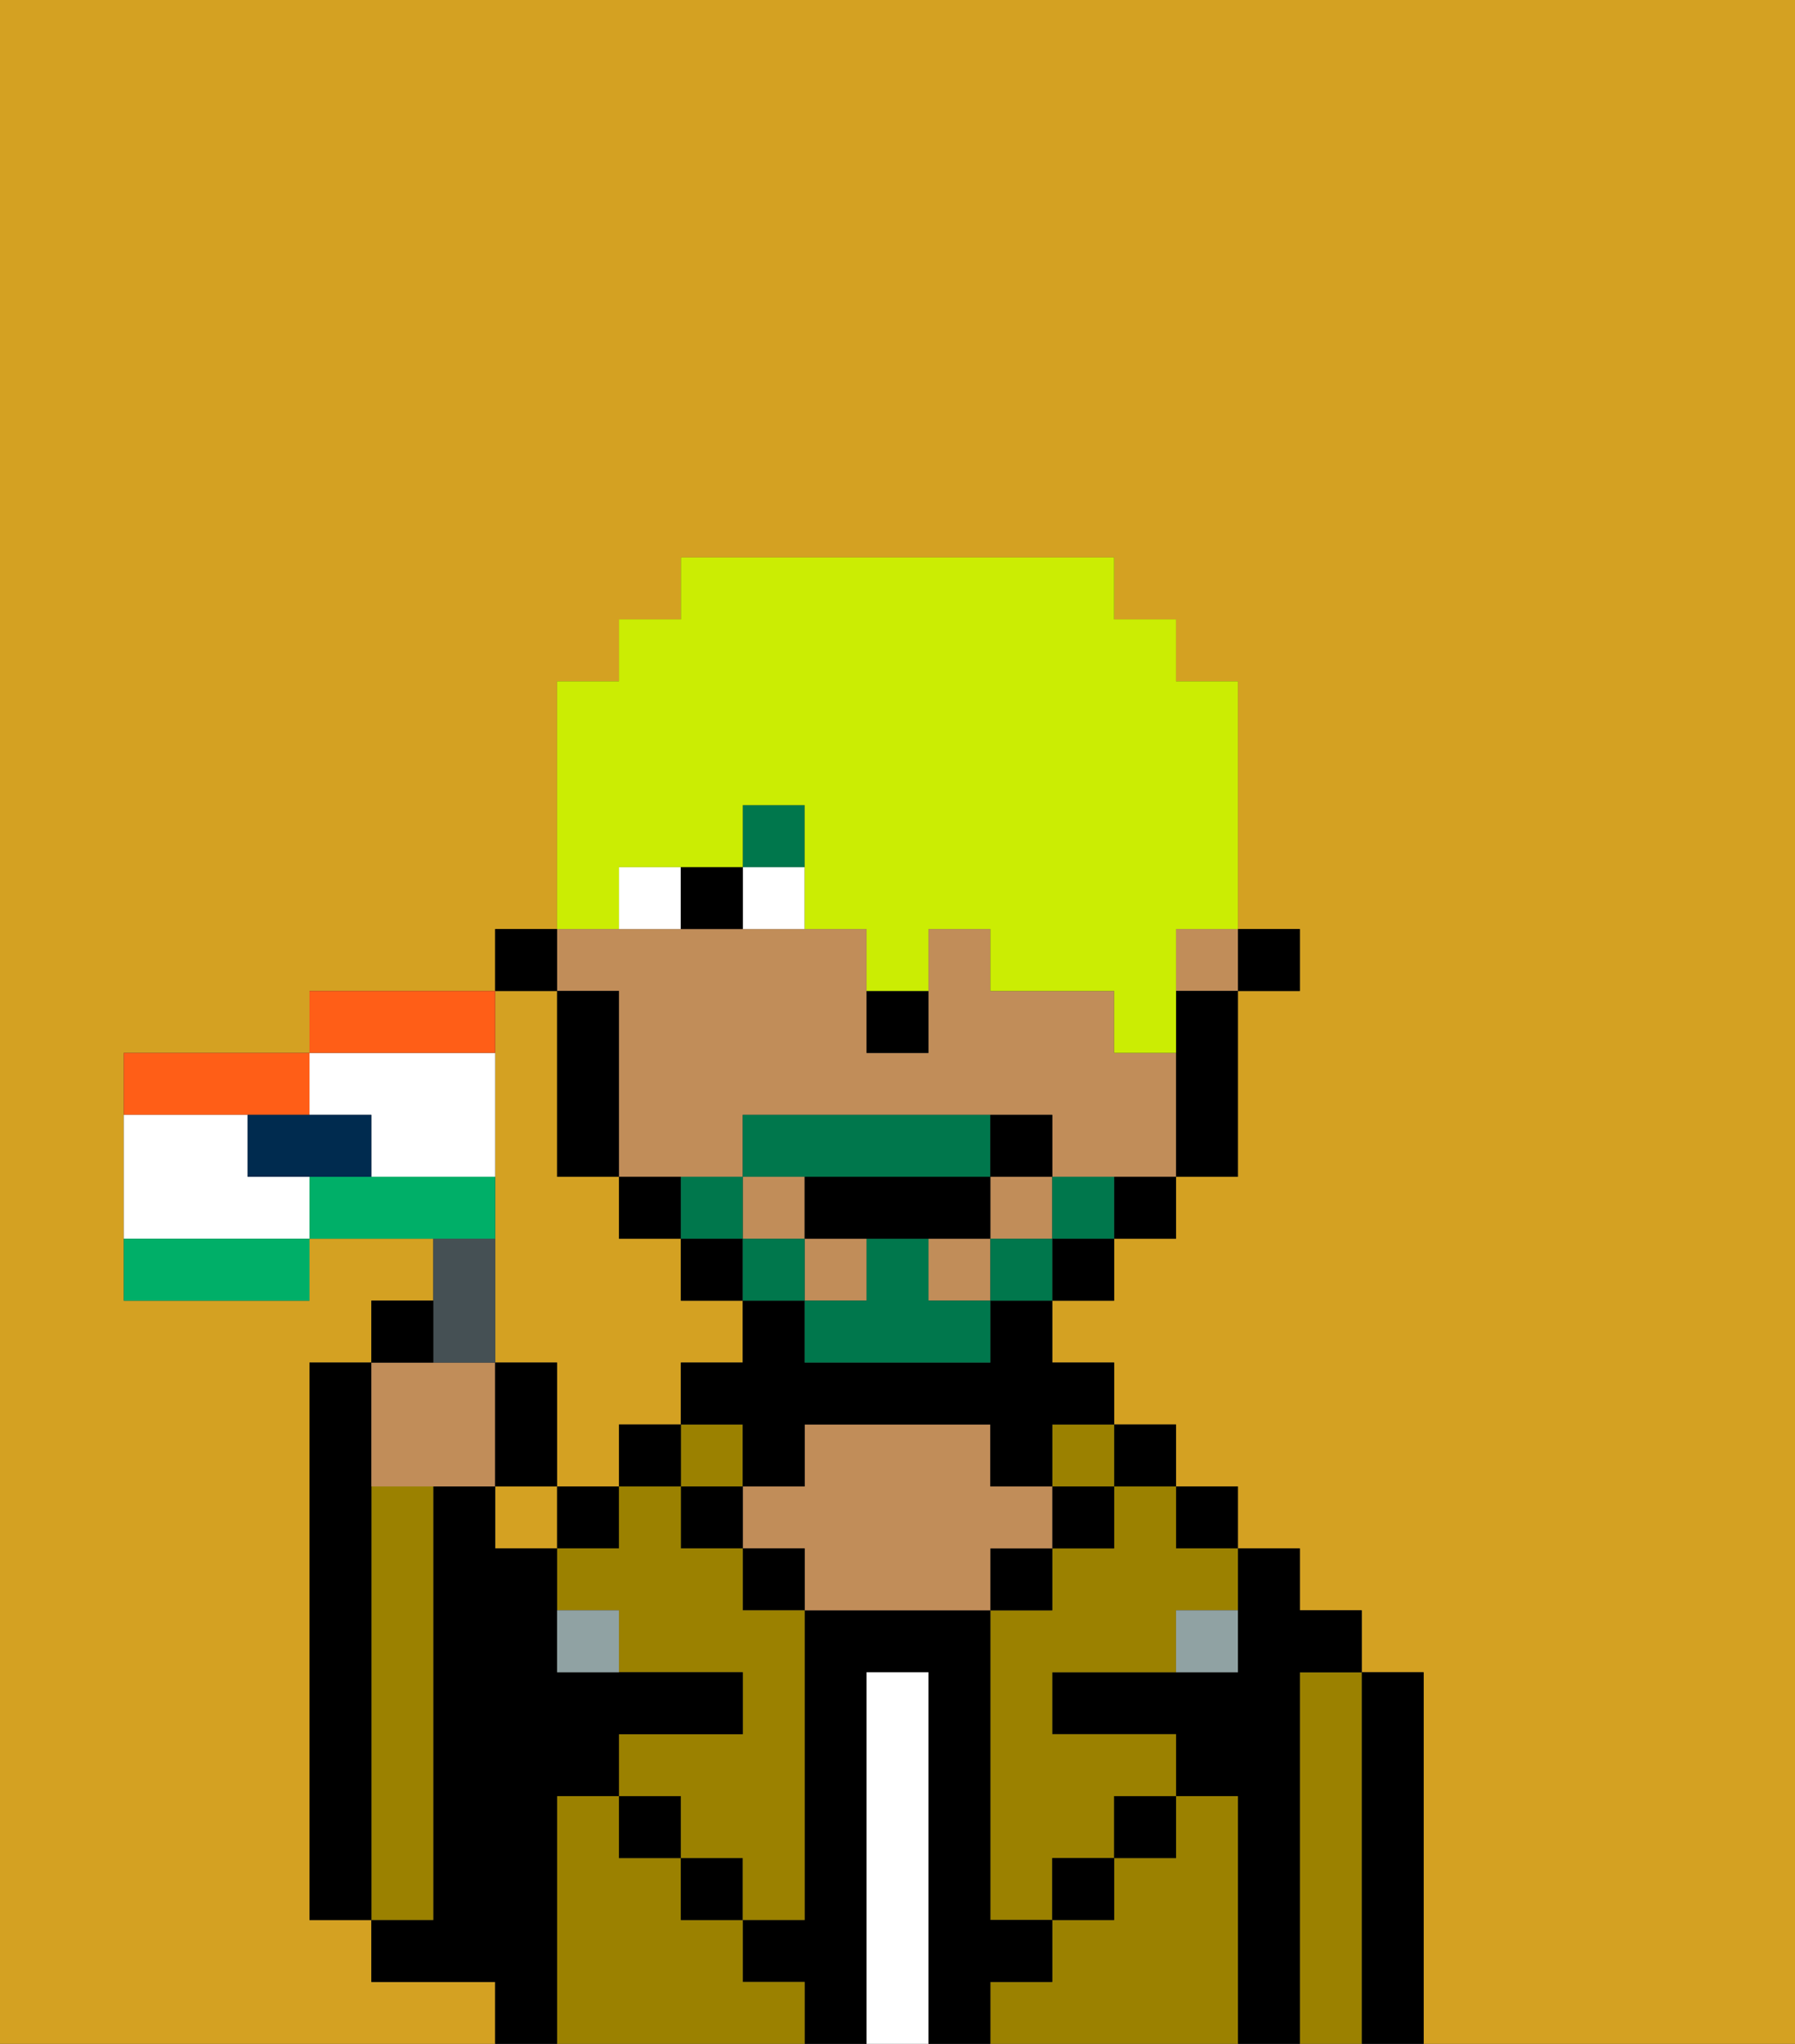 <svg xmlns="http://www.w3.org/2000/svg" viewBox="0 0 29 33"><rect x="0" y="0" width="29" height="33" fill="#333333" stroke="none"/><defs><style>polygon,rect,path{shape-rendering:crispedges;}.eb163-1{fill:#d4a122;}.eb163-2{fill:#000000;}.eb163-3{fill:#9b8100;}.eb163-4{fill:#ffffff;}.eb163-5{fill:#c18d59;}.eb163-6{fill:#90a2a3;}.eb163-7{fill:#ffffff;}.eb163-8{fill:#00774c;}.eb163-9{fill:#00774c;}.eb163-10{fill:#cbed03;}.eb163-11{fill:#455054;}.eb163-12{fill:#ff5e17;}.eb163-13{fill:#00af68;}.eb163-14{fill:#002b4f;}</style></defs><rect class="eb163-1" x="8" y="24" width="1" height="1"/><path class="eb163-1" d="M8,18v4H9v2h1V23h1V22h1V21H11V20H10V19H9V16H8v2Z"/><path class="eb163-1" d="M8,32H6V31H5V22H6V21H7V20H5v1H2V17H5V16H8V15H9V11h1V10h1V9h7v1h1v1h1v4h1v1H20v3H19v1H18v1H17v1h1v1h1v1h1v1h1v1h1v1h1v6h6V0H0V33H8Z"/><path class="eb163-2" d="M23,27H22v6h1V27Z"/><path class="eb163-3" d="M22,27H21v6h1V27Z"/><path class="eb163-2" d="M21,27h1V26H21V25H20v2H17v1h2v1h1v4h1V27Z"/><rect class="eb163-2" x="19" y="24" width="1" height="1"/><path class="eb163-3" d="M20,29H19v1H18v1H17v1H16v1h4V29Z"/><rect class="eb163-2" x="18" y="23" width="1" height="1"/><path class="eb163-3" d="M18,25H17v1H16v5h1V30h1V29h1V28H17V27h2V26h1V25H19V24H18Z"/><rect class="eb163-2" x="18" y="29" width="1" height="1"/><rect class="eb163-3" x="17" y="23" width="1" height="1"/><rect class="eb163-2" x="17" y="24" width="1" height="1"/><rect class="eb163-2" x="17" y="30" width="1" height="1"/><rect class="eb163-2" x="16" y="25" width="1" height="1"/><path class="eb163-2" d="M17,32V31H16V26H13v5H12v1h1v1h1V27h1v6h1V32Z"/><path class="eb163-4" d="M15,27H14v6h1V27Z"/><path class="eb163-5" d="M17,25V24H16V23H13v1H12v1h1v1h3V25Z"/><rect class="eb163-2" x="12" y="25" width="1" height="1"/><path class="eb163-3" d="M12,32V31H11V30H10V29H9v4h4V32Z"/><rect class="eb163-3" x="11" y="23" width="1" height="1"/><rect class="eb163-2" x="11" y="24" width="1" height="1"/><rect class="eb163-2" x="11" y="30" width="1" height="1"/><rect class="eb163-2" x="10" y="23" width="1" height="1"/><rect class="eb163-2" x="10" y="29" width="1" height="1"/><rect class="eb163-2" x="9" y="24" width="1" height="1"/><path class="eb163-3" d="M12,25H11V24H10v1H9v1h1v1h2v1H10v1h1v1h1v1h1V26H12Z"/><path class="eb163-2" d="M9,29h1V28h2V27H9V25H8V24H7v7H6v1H8v1H9V29Z"/><path class="eb163-3" d="M7,30V24H6v7H7Z"/><path class="eb163-2" d="M6,24V22H5v9H6V24Z"/><path class="eb163-6" d="M9,26v1h1V26Z"/><path class="eb163-6" d="M19,27h1V26H19Z"/><rect class="eb163-2" x="20" y="15" width="1" height="1"/><rect class="eb163-5" x="15" y="20" width="1" height="1"/><path class="eb163-5" d="M10,16v3h2V18h5v1h2V17H18V16H16V15H15v2H14V15H9v1Z"/><rect class="eb163-5" x="19" y="15" width="1" height="1"/><rect class="eb163-5" x="13" y="20" width="1" height="1"/><rect class="eb163-5" x="12" y="19" width="1" height="1"/><rect class="eb163-5" x="16" y="19" width="1" height="1"/><path class="eb163-2" d="M19,17v2h1V16H19Z"/><path class="eb163-2" d="M18,20h1V19H18Z"/><rect class="eb163-2" x="17" y="20" width="1" height="1"/><path class="eb163-2" d="M16,22H13V21H12v1H11v1h1v1h1V23h3v1h1V23h1V22H17V21H16Z"/><rect class="eb163-2" x="11" y="20" width="1" height="1"/><path class="eb163-2" d="M10,19v1h1V19Z"/><path class="eb163-2" d="M10,16H9v3h1V16Z"/><rect class="eb163-2" x="8" y="15" width="1" height="1"/><path class="eb163-2" d="M14,17h1V16H14Z"/><path class="eb163-7" d="M12,14v1h1V14Z"/><path class="eb163-7" d="M10,14v1h1V14Z"/><path class="eb163-2" d="M11,14v1h1V14Z"/><rect class="eb163-8" x="12" y="13" width="1" height="1"/><path class="eb163-9" d="M17,19v1h1V19Z"/><rect class="eb163-9" x="16" y="20" width="1" height="1"/><path class="eb163-9" d="M15,20H14v1H13v1h3V21H15Z"/><path class="eb163-9" d="M14,19h2V18H12v1h2Z"/><rect class="eb163-9" x="12" y="20" width="1" height="1"/><path class="eb163-9" d="M12,19H11v1h1Z"/><path class="eb163-2" d="M15,19H13v1h3V19Z"/><path class="eb163-2" d="M17,19V18H16v1Z"/><path class="eb163-10" d="M10,14h2V13h1v2h1v1h1V15h1v1h2v1h1V15h1V11H19V10H18V9H11v1H10v1H9v4h1Z"/><path class="eb163-5" d="M7,24H8V22H6v2Z"/><path class="eb163-11" d="M8,22V20H7v2Z"/><path class="eb163-2" d="M7,21H6v1H7Z"/><path class="eb163-2" d="M9,22H8v2H9Z"/><path class="eb163-12" d="M5,18V17H2v1H5Z"/><path class="eb163-7" d="M4,19V18H2v2H5V19Z"/><path class="eb163-7" d="M6,18v1H8V17H5v1Z"/><path class="eb163-12" d="M8,17V16H5v1H8Z"/><path class="eb163-13" d="M2,20v1H5V20H2Z"/><path class="eb163-13" d="M8,19H5v1H8Z"/><path class="eb163-14" d="M5,18H4v1H6V18Z"/></svg>